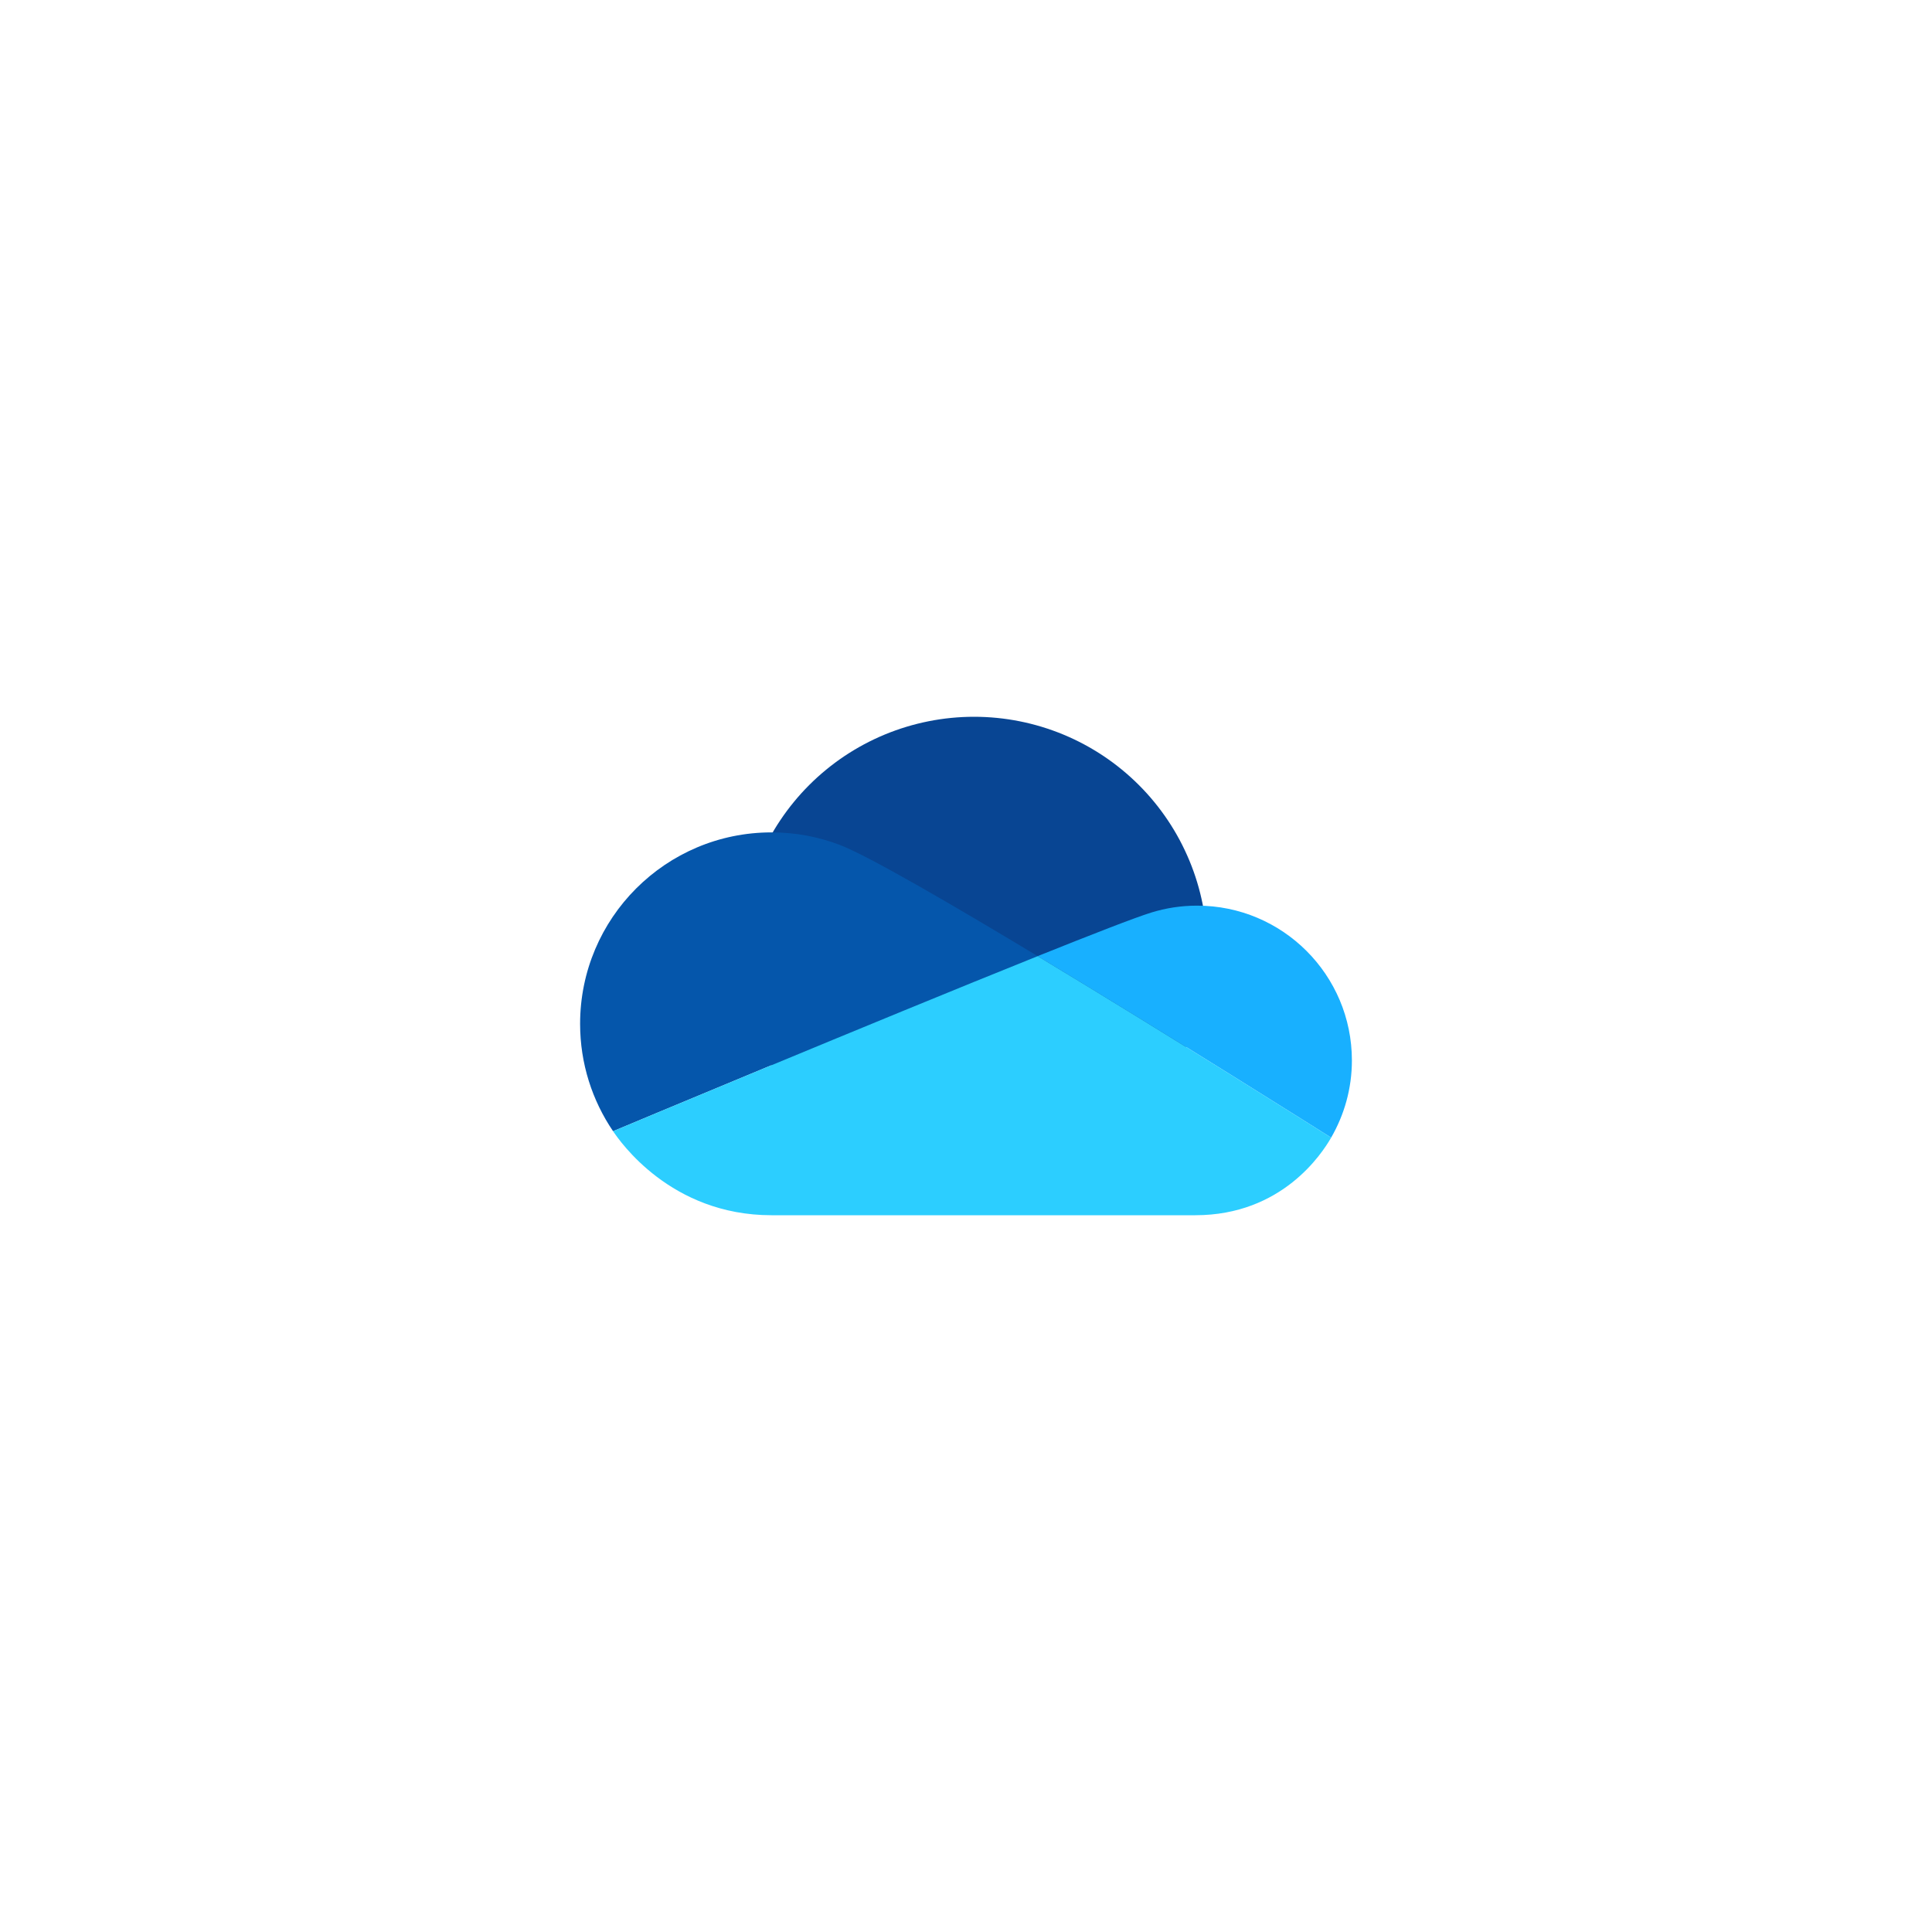 <svg xmlns="http://www.w3.org/2000/svg" width="375" viewBox="0 0 375 375" height="375" version="1.0"><defs><clipPath id="a"><path d="M 143 139.125 L 235 139.125 L 235 230 L 143 230 Z M 143 139.125"/></clipPath><clipPath id="b"><path d="M 112.5 161 L 202 161 L 202 220 L 112.5 220 Z M 112.5 161"/></clipPath><clipPath id="c"><path d="M 201 175 L 262.5 175 L 262.5 221 L 201 221 Z M 201 175"/></clipPath><clipPath id="d"><path d="M 118 185 L 259 185 L 259 235.875 L 118 235.875 Z M 118 185"/></clipPath></defs><path fill="#FFF" d="M-37.5 -37.5H412.5V412.5H-37.5z"/><path fill="#FFF" d="M-37.5 -37.5H412.5V412.5H-37.5z"/><g clip-path="url(#a)"><path fill="#084593" d="M 189.059 139.125 C 187.578 139.125 186.102 139.199 184.625 139.344 C 183.148 139.488 181.684 139.707 180.23 139.996 C 178.777 140.285 177.344 140.645 175.926 141.074 C 174.504 141.504 173.113 142.004 171.742 142.57 C 170.375 143.137 169.035 143.77 167.727 144.469 C 166.422 145.168 165.152 145.93 163.918 146.75 C 162.688 147.574 161.496 148.457 160.352 149.398 C 159.207 150.336 158.109 151.332 157.062 152.379 C 156.012 153.426 155.02 154.523 154.078 155.672 C 153.137 156.816 152.258 158.004 151.434 159.238 C 150.609 160.469 149.848 161.738 149.148 163.047 C 148.453 164.355 147.82 165.691 147.25 167.062 C 146.684 168.43 146.184 169.824 145.754 171.242 C 145.324 172.66 144.965 174.098 144.676 175.551 C 144.387 177.004 144.168 178.469 144.023 179.941 C 143.879 181.418 143.805 182.898 143.805 184.379 C 143.805 185.859 143.879 187.34 144.023 188.816 C 144.168 190.289 144.387 191.754 144.676 193.207 C 144.965 194.66 145.324 196.098 145.754 197.516 C 146.184 198.934 146.684 200.328 147.25 201.695 C 147.82 203.066 148.453 204.406 149.148 205.711 C 149.848 207.02 150.609 208.289 151.434 209.52 C 152.258 210.754 153.137 211.941 154.078 213.086 C 155.02 214.234 156.012 215.332 157.062 216.379 C 158.109 217.426 159.207 218.422 160.352 219.359 C 161.496 220.301 162.688 221.184 163.918 222.008 C 165.152 222.828 166.422 223.59 167.727 224.289 C 169.035 224.988 170.375 225.621 171.742 226.188 C 173.113 226.754 174.504 227.254 175.926 227.684 C 177.344 228.113 178.777 228.473 180.23 228.762 C 181.684 229.051 183.148 229.27 184.625 229.414 C 186.102 229.559 187.578 229.633 189.059 229.633 C 190.543 229.633 192.02 229.559 193.496 229.414 C 194.973 229.27 196.434 229.051 197.891 228.762 C 199.344 228.473 200.777 228.113 202.195 227.684 C 203.617 227.254 205.008 226.754 206.379 226.188 C 207.746 225.621 209.086 224.988 210.395 224.289 C 211.699 223.59 212.969 222.828 214.203 222.008 C 215.434 221.184 216.625 220.301 217.77 219.359 C 218.914 218.422 220.012 217.426 221.059 216.379 C 222.109 215.332 223.102 214.234 224.043 213.086 C 224.984 211.941 225.863 210.754 226.688 209.52 C 227.512 208.289 228.273 207.02 228.973 205.711 C 229.668 204.406 230.301 203.066 230.871 201.695 C 231.438 200.328 231.938 198.934 232.367 197.516 C 232.797 196.098 233.156 194.66 233.445 193.207 C 233.734 191.754 233.953 190.289 234.098 188.816 C 234.242 187.34 234.316 185.859 234.316 184.379 C 234.316 182.898 234.242 181.418 234.098 179.941 C 233.953 178.469 233.734 177.004 233.445 175.551 C 233.156 174.098 232.797 172.66 232.367 171.242 C 231.938 169.824 231.438 168.43 230.871 167.062 C 230.301 165.691 229.668 164.355 228.973 163.047 C 228.273 161.738 227.512 160.469 226.688 159.238 C 225.863 158.004 224.984 156.816 224.043 155.672 C 223.102 154.523 222.109 153.426 221.059 152.379 C 220.012 151.332 218.914 150.336 217.77 149.398 C 216.625 148.457 215.434 147.574 214.203 146.75 C 212.969 145.93 211.699 145.168 210.395 144.469 C 209.086 143.77 207.746 143.137 206.379 142.57 C 205.008 142.004 203.617 141.504 202.195 141.074 C 200.777 140.645 199.344 140.285 197.891 139.996 C 196.434 139.707 194.973 139.488 193.496 139.344 C 192.02 139.199 190.543 139.125 189.059 139.125 Z M 189.059 139.125"/></g><g clip-path="url(#b)"><path fill="#0556AB" d="M 163.016 164.004 C 158.895 162.43 154.426 161.566 149.75 161.566 C 129.23 161.566 112.598 178.203 112.598 198.723 C 112.598 206.449 114.961 213.621 118.996 219.566 C 119.184 219.484 170.32 198.066 201.406 185.582 C 184.23 175.227 168.473 166.094 163.016 164.004 Z M 163.016 164.004"/></g><g clip-path="url(#c)"><path fill="#18B0FF" d="M 262.402 205.828 C 262.402 189.234 248.953 175.785 232.359 175.785 C 229.246 175.785 226.246 176.258 223.422 177.137 C 220.312 178.102 212.023 181.324 201.406 185.586 C 227.551 201.348 256.93 219.906 258.371 220.816 C 260.922 216.398 262.402 211.293 262.402 205.828 Z M 262.402 205.828"/></g><g clip-path="url(#d)"><path fill="#2CCEFF" d="M 258.375 220.816 C 256.93 219.906 227.555 201.348 201.41 185.586 C 170.32 198.066 119.184 219.484 118.996 219.566 C 120.297 221.48 130.16 235.875 149.75 235.875 C 165.445 235.875 200.234 235.875 232 235.875 C 248.887 235.875 256.625 223.848 258.375 220.816 Z M 258.375 220.816"/></g></svg>